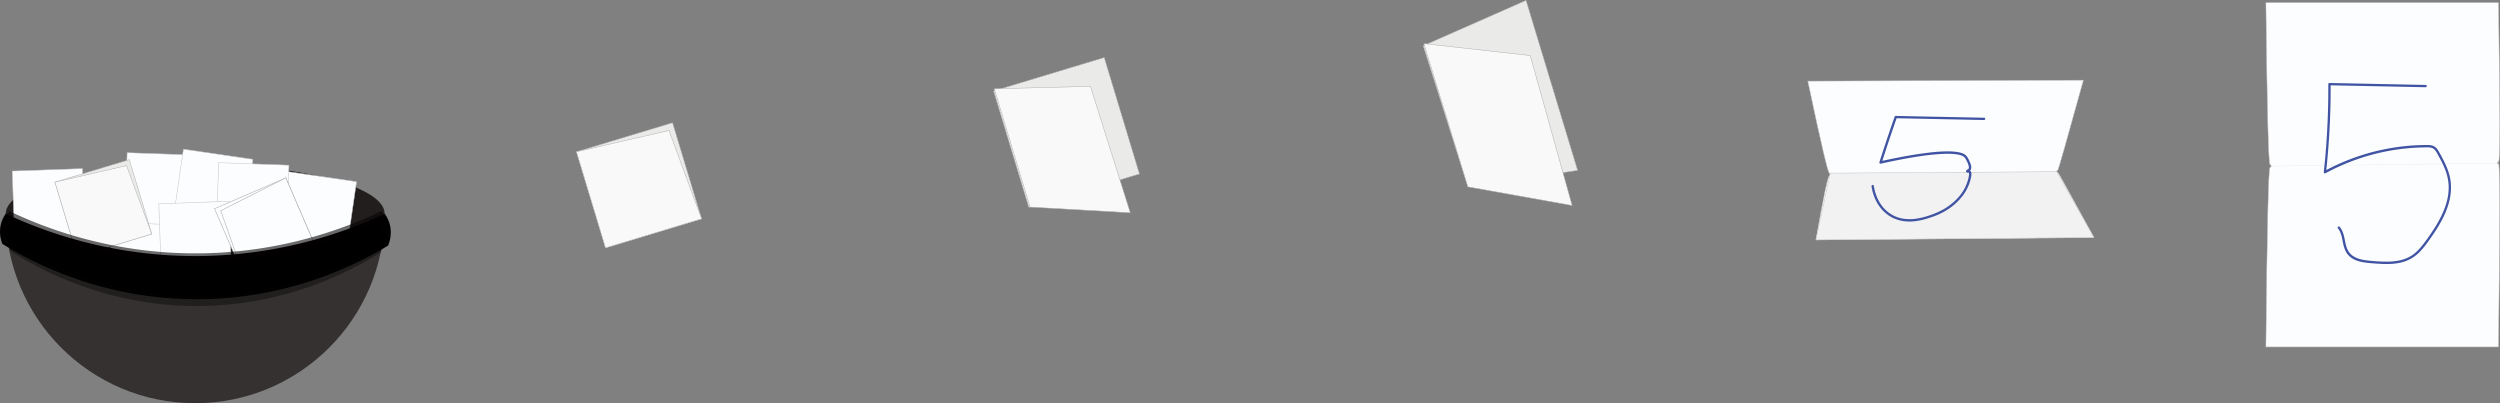 <svg xmlns="http://www.w3.org/2000/svg" width="5243.22" height="845.62" viewBox="0 0 5243.22 845.62"><rect x="0" y="0" width="5243.22" height="845.62" fill="#808080" stroke="none"/><defs><style>.cls-1{isolation:isolate;}.cls-2{fill:#353131;}.cls-3{fill:#221e1e;}.cls-12,.cls-4,.cls-7{fill:#fcfdff;}.cls-12,.cls-13,.cls-4{stroke:#c2c1c3;}.cls-12,.cls-13,.cls-4,.cls-5,.cls-6,.cls-7{stroke-miterlimit:10;}.cls-5{fill:#eaeae9;}.cls-5,.cls-6{stroke:#adadad;}.cls-6{fill:#f9f9f9;}.cls-7{stroke:#a0a0a0;}.cls-10,.cls-8,.cls-9{fill:#020101;}.cls-9{opacity:0.58;}.cls-10,.cls-9{mix-blend-mode:multiply;}.cls-10{opacity:0.38;}.cls-11{fill:#020202;}.cls-12{opacity:0.32;}.cls-13{fill:#f2f2f2;}.cls-14{fill:#4054a3;}</style></defs><title>hat-sprite</title><g class="cls-1"><g id="Layer_1" data-name="Layer 1"><path d="M702.16,1263.92" transform="translate(-48 -1261.38)"/><path class="cls-2" d="M854.69,1709.66C854.69,1929.1,676.8,2107,457.35,2107S60,1929.1,60,1709.66Z" transform="translate(-48 -1261.38)"/><ellipse class="cls-3" cx="409.35" cy="448.28" rx="397.34" ry="103.88"/><rect class="cls-4" x="288.26" y="1644.8" width="156.03" height="156.03" transform="translate(204.99 -1296.24) rotate(8.31)"/><rect class="cls-4" x="638.31" y="1631.03" width="147.41" height="147.41" transform="translate(206.01 -1346.43) rotate(8.31)"/><rect class="cls-4" x="76.2" y="1617.49" width="147.41" height="147.41" transform="translate(-107.51 -1255.05) rotate(-2.02)"/><rect class="cls-4" x="312.08" y="1584.15" width="147.41" height="147.41" transform="translate(10.89 -1273.99) rotate(2.03)"/><rect class="cls-4" x="421.13" y="1584.15" width="147.41" height="147.41" transform="translate(196.94 -1315.51) rotate(8.31)"/><rect class="cls-4" x="504.12" y="1605.14" width="147.41" height="147.41" transform="translate(11.75 -1280.77) rotate(2.03)"/><rect class="cls-4" x="383.64" y="1686.1" width="147.41" height="147.41" transform="translate(-109.74 -1244.17) rotate(-2.02)"/><rect class="cls-5" x="183.28" y="1616.31" width="162.92" height="162.92" transform="translate(-527.94 -1112.15) rotate(-16.82)"/><path class="cls-6" d="M366.28,1752.17l-155.95,47.14-47.14-156,150.15-34.6Q339.82,1680.46,366.28,1752.17Z" transform="translate(-48 -1261.38)"/><rect class="cls-7" x="523.45" y="1659.99" width="162.92" height="162.92" transform="translate(-801.21 1726.68) rotate(-113.39)"/><path class="cls-7" d="M647.33,1634.34,712,1783.87l-149.53,64.68-51.57-145.2Z" transform="translate(-48 -1261.38)"/><path class="cls-8" d="M60,1709.66a65.76,65.76,0,0,0-10.39,23.18A67.77,67.77,0,0,0,53.06,1773c59.49,36.75,210.46,119,418.77,115.88,191.05-2.85,330-76,390.09-112.44,2.7-6.44,9-24,3.44-44.75a66.35,66.35,0,0,0-10.67-22,937,937,0,0,1-380.56,88.58C282.37,1801.68,135.6,1745.1,60,1709.66Z" transform="translate(-48 -1261.38)"/><path class="cls-9" d="M67.16,1704A66.35,66.35,0,0,0,57,1727.2a68.82,68.82,0,0,0,3.38,40.16c58.47,36.75,206.82,119,411.52,115.88,187.75-2.85,324.24-76,383.34-112.44,2.66-6.44,8.88-24,3.38-44.75a67,67,0,0,0-10.48-22c-72.44,34.59-203.45,85.47-374,88.58C285.67,1796,141.44,1739.46,67.16,1704Z" transform="translate(-48 -1261.38)"/><path class="cls-10" d="M76.07,1723.89a67.23,67.23,0,0,0-10,23.18,70.27,70.27,0,0,0,3.31,40.16c57.15,36.74,202.18,119,402.28,115.87,183.53-2.84,317-76,374.73-112.43,2.6-6.44,8.69-24,3.31-44.75a67.33,67.33,0,0,0-10.25-22c-70.81,34.59-198.87,85.47-365.58,88.58C289.68,1815.91,148.69,1759.33,76.07,1723.89Z" transform="translate(-48 -1261.38)"/><path class="cls-11" d="M551.84,1538.24" transform="translate(-48 -1261.38)"/></g><g id="Layer_2" data-name="Layer 2"><rect class="cls-5" x="1282.98" y="1544.74" width="210.52" height="210.52" transform="translate(-466.05 -789.1) rotate(-16.82)"/><path class="cls-6" d="M1519.45,1720.3l-201.51,60.91L1257,1579.7l194-44.71Z" transform="translate(-48 -1261.38)"/></g><g id="Layer_3" data-name="Layer 3"><path class="cls-11" d="M2164.07,1573.36" transform="translate(-48 -1261.38)"/><rect class="cls-5" x="2163.58" y="1411.62" width="242.44" height="255.12" transform="translate(-395.63 -534.41) rotate(-16.82)"/><path class="cls-6" d="M2418.58,1707.62l-210.19-11.95-75.09-248.05,201.68-5.14Q2376.79,1575,2418.58,1707.62Z" transform="translate(-48 -1261.38)"/></g><g id="Layer_4" data-name="Layer 4"><path class="cls-5" d="M3356.77,1618.74l-230.11,34.52-93.75-296,215.71-95.17Z" transform="translate(-48 -1261.38)"/><path class="cls-6" d="M3345.27,1692.38l-218.61-39.12q-46.17-150.19-92.35-300.38l223.08,25Q3301.33,1535.15,3345.27,1692.38Z" transform="translate(-48 -1261.38)"/></g><g id="Layer_5" data-name="Layer 5"><path class="cls-4" d="M4439.5,1759.5l-583,5c16.93-96.48,25-132.31,28-134,.21-.12,2.4-1.23,2.48-2.89s-2.29-3.17-2.48-3.3c-3-2-16.31-57.08-45-192.79l578-2c-36.86,133.16-52.69,188.45-53.72,189l-.22.13c-.67.42-2.63,1.71-2.39,2.72.2.84,1.81,1.14,2.32,1.22l.16,0C4364.49,1622.75,4386.76,1662.75,4439.5,1759.5Z" transform="translate(-48 -1261.38)"/><path class="cls-12" d="M4361.17,1621.4,3887,1627.59Z" transform="translate(-48 -1261.38)"/><polygon class="cls-13" points="4313.5 360.12 4391.5 498.12 3808.5 503.12 3838.5 363.12 4313.5 360.12"/><path class="cls-14" d="M4209.09,1508.26l-72.37-1.47-72.12-1.46-40.68-.83a2.57,2.57,0,0,0-2.41,1.84q-12.95,37-25.1,74.23-3.43,10.52-6.79,21a2.53,2.53,0,0,0,3.08,3.08q15.89-3.6,31.85-6.79c16.07-3.21,32.2-6.11,48.41-8.53a471.27,471.27,0,0,1,50.09-5.19,187.69,187.69,0,0,1,21.48.19c1.58.12,3.15.27,4.72.45l1,.12c.67.09-.55-.07.11,0l.58.08c.74.11,1.49.23,2.23.36a51.3,51.3,0,0,1,7.43,1.82c.53.18,1.05.37,1.57.57.19.07,1.12.48.35.13l.78.35a21.89,21.89,0,0,1,2.69,1.48l.53.35c.17.13.86.69.18.12.33.28.67.55,1,.85a12.25,12.25,0,0,1,.87.9c.16.18.59.85.1.1.12.17.25.34.36.51a63,63,0,0,1,4.33,7.68,36.39,36.39,0,0,1,3.89,11.18c-.07-.54,0,.23,0,.28,0,.23,0,.46,0,.68s0,.73,0,1.09c0,.12-.12.78,0,.15a3.71,3.71,0,0,1-.1.48l-.13.46c-.18.66.09-.07-.1.25-.1.16-.18.31-.28.46,0-.07.36-.39.05-.09a6.44,6.44,0,0,1-1.21,1,16.72,16.72,0,0,0-3.09,2.08,3.08,3.08,0,0,0-.65,3.72c.75,1.29,2.16,1.57,3.53,1.62.44,0,1.21,0,1.45,0,.63.09.63.33.3-.06.13.16.35.48,0-.09a2.4,2.4,0,0,1,.23.38c.16.39,0-.11-.05-.16.08.22.15.44.21.67s.08.38.11.57c.13.66,0-.55,0,.16,0,.39.05.77.06,1.15a24.75,24.75,0,0,1-.2,3.22,56,56,0,0,1-1.43,7.09,94.33,94.33,0,0,1-5.16,15c-9.09,20.4-26.29,36.76-45.27,48a157.4,157.4,0,0,1-29.13,13,164,164,0,0,1-27,7.11,91.09,91.09,0,0,1-32.39-.07,68.68,68.68,0,0,1-31.84-15.52c-13.77-12-22.15-28.79-26-46.37-.48-2.17-.88-4.34-1.22-6.53a2.51,2.51,0,0,0-3.07-1.75,2.56,2.56,0,0,0-1.75,3.08c2.28,14.86,7.75,29.57,16.56,41.81a76,76,0,0,0,25.77,22.88,78,78,0,0,0,33.95,8.81c19,.69,37.35-4.55,55-11,22.51-8.23,43.4-22.09,58.36-41a95.77,95.77,0,0,0,15.37-27.43,81.45,81.45,0,0,0,4.07-15.34c.5-3.43,1.27-8.44-1.49-11.19a5.12,5.12,0,0,0-2.9-1.36,15.22,15.22,0,0,0-1.9-.16c-.27,0-.57,0-.84,0l-.25,0a1.44,1.44,0,0,1,1.27.82l.34,1.26-.27.9c-.23.28-.24.32,0,.11l-.13.11.45-.3c.53-.33,1.08-.64,1.6-1a9.59,9.59,0,0,0,2.95-2.68,9.21,9.21,0,0,0,1.32-5.41c-.14-4.5-1.95-8.89-3.81-12.93-2.26-4.89-4.76-10.3-9.25-13.54-4-2.92-9.18-4.32-14-5.22a118.28,118.28,0,0,0-20.32-1.73c-17.1-.18-34.23,1.62-51.16,3.87-17.68,2.34-35.27,5.34-52.78,8.71q-18.53,3.59-37,7.72l-2.61.59,3.07,3.07q11.94-37.39,24.7-74.54,3.57-10.38,7.19-20.74l-2.41,1.84,72.37,1.47,72.13,1.47,40.67.82c3.22.07,3.22-4.93,0-5Z" transform="translate(-48 -1261.38)"/></g><g id="Layer_6" data-name="Layer 6"><path class="cls-4" d="M5288,1989H4800.27c2.54-260.83,5.45-374.56,8.59-376.38.13-.07,2.4-1.2,2.48-2.89s-2.34-3.21-2.48-3.3c-3.13-2.1-6-103.8-8.59-339.43H5288c3.78,232.38,3.45,331.63.19,333.68-.13.09-2.89,1.66-2.61,2.86.24,1,2.38,1.22,2.48,1.24C5291.17,1605.3,5291.63,1715.89,5288,1989Z" transform="translate(-48 -1261.38)"/><line class="cls-12" x1="4763.34" y1="348.35" x2="5237.56" y2="342.16"/><path class="cls-14" d="M5135.24,1439.49l-78.49-1.59-78.87-1.6-44.26-.9a2.53,2.53,0,0,0-2.5,2.5q.38,72.15-5.63,144.15-1.69,20.28-3.9,40.51c-.21,2,2.25,3,3.76,2.16a442.94,442.94,0,0,1,65.33-29,450.54,450.54,0,0,1,69.42-18.25,441.73,441.73,0,0,1,71.11-6.88c5.56-.08,11.66-.66,17,1,5.22,1.63,8.21,6.24,10.76,10.75,5.92,10.45,11.69,21.1,16.2,32.24a108.9,108.9,0,0,1,8.24,34,111,111,0,0,1-3.31,33.57c-5.63,22.61-16.92,43.42-29.61,62.8-6.34,9.69-13,19.21-20.13,28.37-6.84,8.84-14.45,17.42-23.84,23.61-18.47,12.19-41.24,13.81-62.75,13-10.58-.39-21.23-1.12-31.74-2.44-9.27-1.16-18.85-3.13-27-7.87-8.43-4.91-13.5-12.6-16.22-21.84s-3.6-19.29-7-28.51a41.74,41.74,0,0,0-6.82-12.27c-2-2.49-5.55,1.06-3.53,3.54,6.3,7.75,8,18.08,9.9,27.58,2,9.81,4.44,19.76,11.07,27.57,13.27,15.59,36.52,16.83,55.41,18.28,22.27,1.72,45.89,2.74,67.1-5.52a79.33,79.33,0,0,0,28-18.87c8.14-8.35,15-17.92,21.75-27.39,14-19.64,26.93-40.37,35.33-63.08,8.19-22.16,11.24-46.16,5.42-69.29-3-12-8.09-23.43-13.74-34.41-2.8-5.44-5.71-10.84-8.76-16.15-2.7-4.72-6-9.37-11.14-11.65-5.31-2.37-11.3-2.17-17-2.13q-9.22.08-18.46.52-18.44.9-36.77,3.34a451.47,451.47,0,0,0-140.74,42.63q-8.15,4-16.1,8.34l3.76,2.16q7.8-71.73,9.24-144,.41-20.36.29-40.7l-2.5,2.5,78.49,1.59,78.86,1.6,44.27.9c3.21.07,3.21-4.93,0-5Z" transform="translate(-48 -1261.38)"/></g></g></svg>
